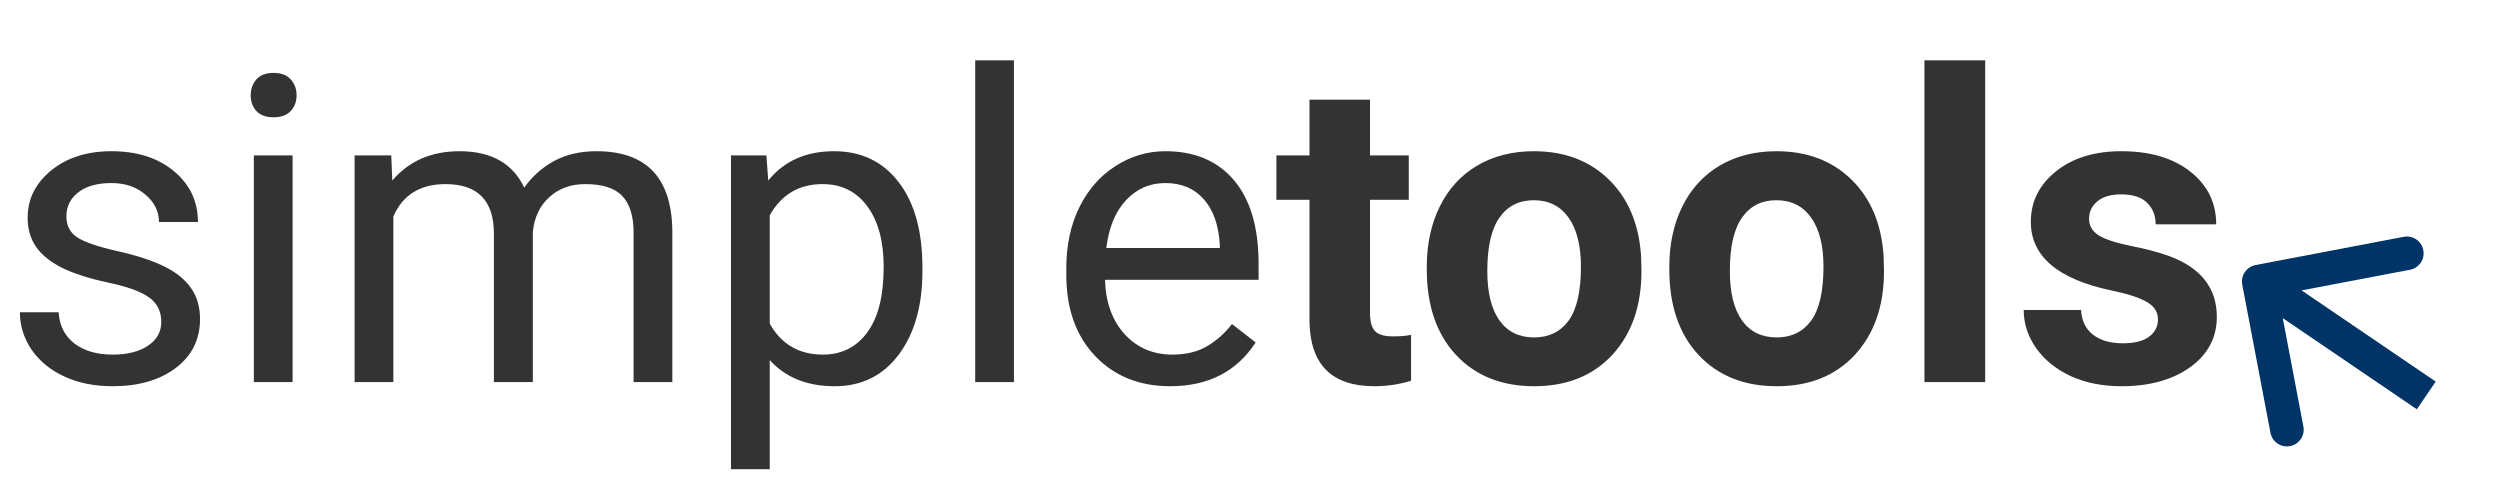 <svg width="373" height="75" viewBox="0 0 373 75" fill="none" xmlns="http://www.w3.org/2000/svg">
<path d="M24.062 48.031C24.062 46.469 23.469 45.26 22.281 44.406C21.115 43.531 19.062 42.781 16.125 42.156C13.208 41.531 10.885 40.781 9.156 39.906C7.448 39.031 6.177 37.99 5.344 36.781C4.531 35.573 4.125 34.135 4.125 32.469C4.125 29.698 5.292 27.354 7.625 25.438C9.979 23.521 12.979 22.562 16.625 22.562C20.458 22.562 23.562 23.552 25.938 25.531C28.333 27.51 29.531 30.042 29.531 33.125H23.719C23.719 31.542 23.042 30.177 21.688 29.031C20.354 27.885 18.667 27.312 16.625 27.312C14.521 27.312 12.875 27.771 11.688 28.688C10.5 29.604 9.906 30.802 9.906 32.281C9.906 33.677 10.458 34.729 11.562 35.438C12.667 36.146 14.656 36.823 17.531 37.469C20.427 38.115 22.771 38.885 24.562 39.781C26.354 40.677 27.677 41.76 28.531 43.031C29.406 44.281 29.844 45.812 29.844 47.625C29.844 50.646 28.635 53.073 26.219 54.906C23.802 56.719 20.667 57.625 16.812 57.625C14.104 57.625 11.708 57.146 9.625 56.188C7.542 55.229 5.906 53.896 4.719 52.188C3.552 50.458 2.969 48.594 2.969 46.594H8.75C8.854 48.531 9.625 50.073 11.062 51.219C12.521 52.344 14.438 52.906 16.812 52.906C19 52.906 20.75 52.469 22.062 51.594C23.396 50.698 24.062 49.51 24.062 48.031ZM43.656 57H37.875V23.188H43.656V57ZM37.406 14.219C37.406 13.281 37.688 12.49 38.25 11.844C38.833 11.198 39.688 10.875 40.812 10.875C41.938 10.875 42.792 11.198 43.375 11.844C43.958 12.49 44.25 13.281 44.25 14.219C44.25 15.156 43.958 15.938 43.375 16.562C42.792 17.188 41.938 17.5 40.812 17.5C39.688 17.5 38.833 17.188 38.25 16.562C37.688 15.938 37.406 15.156 37.406 14.219ZM58.375 23.188L58.531 26.938C61.01 24.021 64.354 22.562 68.562 22.562C73.292 22.562 76.51 24.375 78.219 28C79.344 26.375 80.802 25.062 82.594 24.062C84.406 23.062 86.542 22.562 89 22.562C96.417 22.562 100.188 26.49 100.312 34.344V57H94.531V34.688C94.531 32.271 93.979 30.469 92.875 29.281C91.771 28.073 89.917 27.469 87.312 27.469C85.167 27.469 83.385 28.115 81.969 29.406C80.552 30.677 79.729 32.396 79.5 34.562V57H73.688V34.844C73.688 29.927 71.281 27.469 66.469 27.469C62.677 27.469 60.083 29.083 58.688 32.312V57H52.906V23.188H58.375ZM137.625 40.469C137.625 45.615 136.448 49.76 134.094 52.906C131.74 56.052 128.552 57.625 124.531 57.625C120.427 57.625 117.198 56.323 114.844 53.719V70H109.062V23.188H114.344L114.625 26.938C116.979 24.021 120.25 22.562 124.438 22.562C128.5 22.562 131.708 24.094 134.062 27.156C136.438 30.219 137.625 34.479 137.625 39.938V40.469ZM131.844 39.812C131.844 36 131.031 32.99 129.406 30.781C127.781 28.573 125.552 27.469 122.719 27.469C119.219 27.469 116.594 29.021 114.844 32.125V48.281C116.573 51.365 119.219 52.906 122.781 52.906C125.552 52.906 127.75 51.812 129.375 49.625C131.021 47.417 131.844 44.146 131.844 39.812ZM151.281 57H145.5V9H151.281V57ZM174.594 57.625C170.01 57.625 166.281 56.125 163.406 53.125C160.531 50.104 159.094 46.073 159.094 41.031V39.969C159.094 36.615 159.729 33.625 161 31C162.292 28.354 164.083 26.292 166.375 24.812C168.688 23.312 171.188 22.562 173.875 22.562C178.271 22.562 181.688 24.01 184.125 26.906C186.562 29.802 187.781 33.948 187.781 39.344V41.75H164.875C164.958 45.083 165.927 47.781 167.781 49.844C169.656 51.885 172.031 52.906 174.906 52.906C176.948 52.906 178.677 52.49 180.094 51.656C181.51 50.823 182.75 49.719 183.812 48.344L187.344 51.094C184.51 55.448 180.26 57.625 174.594 57.625ZM173.875 27.312C171.542 27.312 169.583 28.167 168 29.875C166.417 31.562 165.438 33.938 165.062 37H182V36.562C181.833 33.625 181.042 31.354 179.625 29.75C178.208 28.125 176.292 27.312 173.875 27.312ZM204.406 14.875V23.188H210.188V29.812H204.406V46.688C204.406 47.938 204.646 48.833 205.125 49.375C205.604 49.917 206.521 50.188 207.875 50.188C208.875 50.188 209.76 50.115 210.531 49.969V56.812C208.76 57.354 206.938 57.625 205.062 57.625C198.729 57.625 195.5 54.427 195.375 48.031V29.812H190.438V23.188H195.375V14.875H204.406ZM212.875 39.781C212.875 36.427 213.521 33.438 214.812 30.812C216.104 28.188 217.958 26.156 220.375 24.719C222.812 23.281 225.635 22.562 228.844 22.562C233.406 22.562 237.125 23.958 240 26.75C242.896 29.542 244.51 33.333 244.844 38.125L244.906 40.438C244.906 45.625 243.458 49.792 240.562 52.938C237.667 56.062 233.781 57.625 228.906 57.625C224.031 57.625 220.135 56.062 217.219 52.938C214.323 49.812 212.875 45.562 212.875 40.188V39.781ZM221.906 40.438C221.906 43.646 222.51 46.104 223.719 47.812C224.927 49.5 226.656 50.344 228.906 50.344C231.094 50.344 232.802 49.51 234.031 47.844C235.26 46.156 235.875 43.469 235.875 39.781C235.875 36.635 235.26 34.198 234.031 32.469C232.802 30.74 231.073 29.875 228.844 29.875C226.635 29.875 224.927 30.74 223.719 32.469C222.51 34.177 221.906 36.833 221.906 40.438ZM249.062 39.781C249.062 36.427 249.708 33.438 251 30.812C252.292 28.188 254.146 26.156 256.562 24.719C259 23.281 261.823 22.562 265.031 22.562C269.594 22.562 273.312 23.958 276.188 26.75C279.083 29.542 280.698 33.333 281.031 38.125L281.094 40.438C281.094 45.625 279.646 49.792 276.75 52.938C273.854 56.062 269.969 57.625 265.094 57.625C260.219 57.625 256.323 56.062 253.406 52.938C250.51 49.812 249.062 45.562 249.062 40.188V39.781ZM258.094 40.438C258.094 43.646 258.698 46.104 259.906 47.812C261.115 49.5 262.844 50.344 265.094 50.344C267.281 50.344 268.99 49.51 270.219 47.844C271.448 46.156 272.062 43.469 272.062 39.781C272.062 36.635 271.448 34.198 270.219 32.469C268.99 30.74 267.26 29.875 265.031 29.875C262.823 29.875 261.115 30.74 259.906 32.469C258.698 34.177 258.094 36.833 258.094 40.438ZM296.188 57H287.125V9H296.188V57ZM321.969 47.656C321.969 46.552 321.417 45.688 320.312 45.062C319.229 44.417 317.479 43.844 315.062 43.344C307.021 41.656 303 38.24 303 33.094C303 30.094 304.24 27.594 306.719 25.594C309.219 23.573 312.479 22.562 316.5 22.562C320.792 22.562 324.219 23.573 326.781 25.594C329.365 27.615 330.656 30.24 330.656 33.469H321.625C321.625 32.177 321.208 31.115 320.375 30.281C319.542 29.427 318.24 29 316.469 29C314.948 29 313.771 29.344 312.938 30.031C312.104 30.719 311.688 31.594 311.688 32.656C311.688 33.656 312.156 34.469 313.094 35.094C314.052 35.698 315.656 36.229 317.906 36.688C320.156 37.125 322.052 37.625 323.594 38.188C328.365 39.938 330.75 42.969 330.75 47.281C330.75 50.365 329.427 52.865 326.781 54.781C324.135 56.677 320.719 57.625 316.531 57.625C313.698 57.625 311.177 57.125 308.969 56.125C306.781 55.104 305.062 53.719 303.812 51.969C302.562 50.198 301.938 48.292 301.938 46.25H310.5C310.583 47.854 311.177 49.083 312.281 49.938C313.385 50.792 314.865 51.219 316.719 51.219C318.448 51.219 319.75 50.896 320.625 50.25C321.521 49.583 321.969 48.719 321.969 47.656Z" fill="#333333"/>
<path d="M336.532 39.544C335.176 39.803 334.286 41.111 334.544 42.468L338.754 64.57C339.013 65.927 340.321 66.817 341.678 66.558C343.034 66.3 343.924 64.991 343.666 63.635L339.924 43.988L359.57 40.246C360.927 39.987 361.817 38.678 361.558 37.322C361.3 35.966 359.991 35.076 358.635 35.334L336.532 39.544ZM363.406 56.933L338.406 39.933L335.594 44.067L360.594 61.067L363.406 56.933Z" fill="#003366"/>
</svg>
